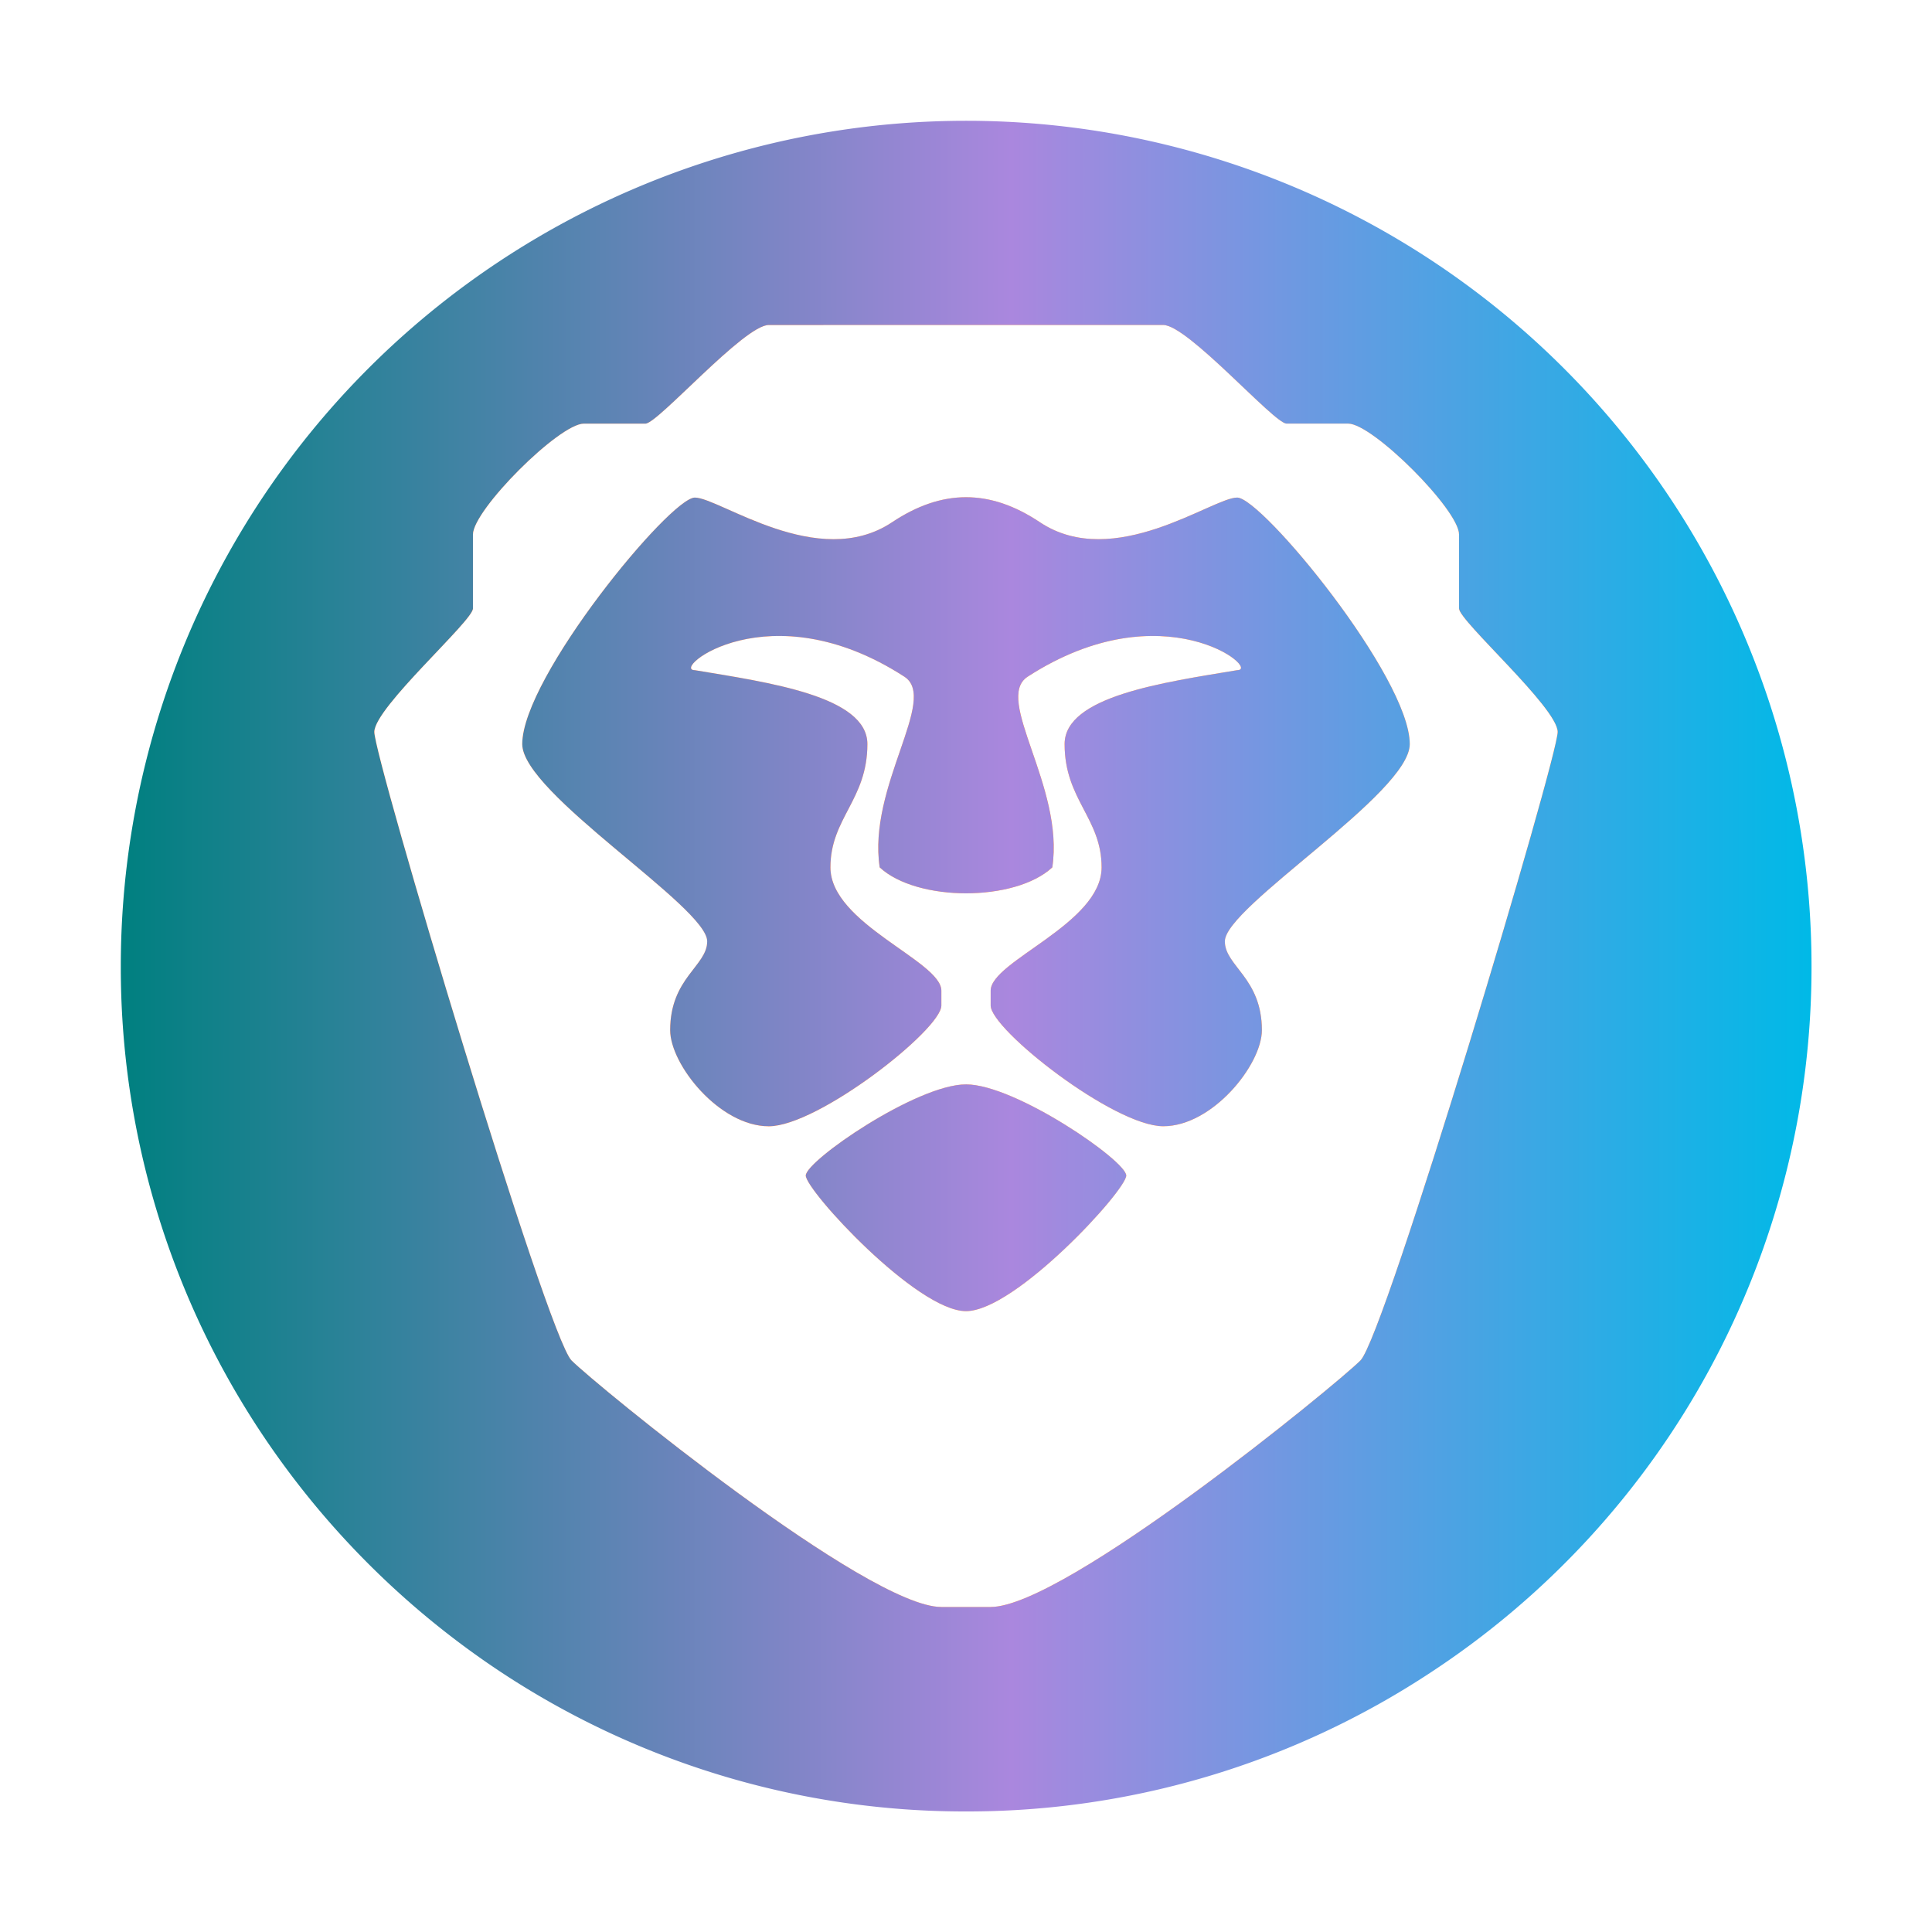<svg xmlns="http://www.w3.org/2000/svg" xmlns:xlink="http://www.w3.org/1999/xlink" width="48" height="48"><defs><linearGradient id="a"><stop offset="0" style="stop-color:teal;stop-opacity:1"/><stop offset=".527" style="stop-color:#aa87de;stop-opacity:1"/><stop offset="1" style="stop-color:#00b9e7;stop-opacity:1"/></linearGradient><linearGradient xlink:href="#a" id="b" x1="2.197" x2="18.072" y1="7.843" y2="7.843" gradientUnits="userSpaceOnUse"/><filter id="c" width="1.125" height="1.115" x="-.062" y="-.058" color-interpolation-filters="sRGB"><feGaussianBlur stdDeviation="1.094"/></filter></defs><path d="M18.072 7.843a7.92 7.92 0 0 1-3.597 6.646q-.383.251-.795.457a7.9 7.9 0 0 1-3.546.834 7.9 7.9 0 0 1-4.341-1.291 8 8 0 0 1-2.308-2.31 7.9 7.9 0 0 1-1.288-4.336 7.937 7.937 0 1 1 15.875 0z" style="fill:url(#b);fill-opacity:1" transform="matrix(2.646 0 0 2.646 -2.812 3.251)"/><path fill="#f04b00" d="M25 9.25c-.875 0-3.937 3.5-4.375 3.5h-2.187c-.875 0-3.938 3.063-3.938 3.938v2.625c0 .437-3.48 3.5-3.5 4.375S17.125 45.126 18 46c.875.873 10.5 8.75 13.125 8.75h1.75C35.5 54.75 45.125 46.874 46 46c.875-.876 7.018-21.438 7-22.313-.02-.87-3.5-3.937-3.5-4.375v-2.625c0-.875-3.062-3.937-3.937-3.937h-2.188c-.437 0-3.5-3.5-4.375-3.5zm7 6.111c.875 0 1.74.3 2.625.889 2.625 1.75 6.125-.875 7-.875s6.125 6.375 6.125 8.75c0 1.75-6.562 5.775-6.562 7 0 .875 1.312 1.297 1.312 3.152 0 1.223-1.75 3.41-3.5 3.41s-6.128-3.434-6.125-4.285v-.527c0-1.05 3.938-2.373 3.938-4.375 0-1.75-1.313-2.398-1.313-4.375 0-1.701 3.5-2.188 6.125-2.625.875 0-2.625-2.88-7.437.232-1.219.788 1.312 3.901.874 6.768-.656.612-1.858.92-3.062.92-1.202 0-2.406-.308-3.062-.92-.438-2.867 2.093-5.98.875-6.768C25 18.621 21.5 21.5 22.375 21.5c2.625.437 6.125.924 6.125 2.625 0 1.977-1.312 2.625-1.312 4.375 0 2.002 3.937 3.325 3.937 4.375v.527c.004.85-4.375 4.285-6.125 4.285s-3.5-2.186-3.5-3.41c0-1.857 1.313-2.277 1.313-3.152 0-1.225-6.563-5.25-6.563-7 0-2.375 5.25-8.75 6.125-8.75s4.375 2.625 7 .875c.886-.59 1.753-.889 2.625-.889m0 20.84c1.75 0 5.688 2.712 5.688 3.237S33.75 44.25 32 44.25s-5.687-4.287-5.687-4.812S30.25 36.2 32 36.2" filter="url(#c)" transform="matrix(.7 0 0 .7 1.6 1.6)"/><path fill="#fff" d="M19.1 8.075c-.613 0-2.756 2.45-3.063 2.45h-1.531c-.613 0-2.756 2.144-2.756 2.756v1.838c0 .306-2.437 2.45-2.45 3.062-.014.613 4.287 15.007 4.9 15.619.612.612 7.35 6.125 9.187 6.125h1.225c1.838 0 8.575-5.513 9.188-6.125s4.912-15.007 4.9-15.619c-.013-.608-2.45-2.756-2.45-3.062V13.28c0-.612-2.144-2.756-2.756-2.756h-1.531c-.307 0-2.45-2.45-3.063-2.45zm4.9 4.278c.612 0 1.218.209 1.837.622 1.838 1.225 4.288-.613 4.9-.613s4.288 4.463 4.288 6.125c0 1.225-4.594 4.043-4.594 4.9 0 .613.92.909.92 2.207 0 .856-1.226 2.387-2.45 2.387-1.226 0-4.29-2.404-4.288-3v-.369c0-.735 2.756-1.66 2.756-3.062 0-1.225-.919-1.679-.919-3.063 0-1.19 2.45-1.531 4.288-1.837.612 0-1.838-2.016-5.206.162-.853.552.918 2.731.612 4.738-.46.428-1.3.644-2.144.644-.841 0-1.684-.216-2.144-.644-.306-2.007 1.466-4.186.613-4.738-3.369-2.178-5.819-.162-5.206-.162 1.837.306 4.287.646 4.287 1.837 0 1.384-.918 1.838-.918 3.063 0 1.401 2.756 2.327 2.756 3.062v.37c.002.595-3.063 3-4.288 3s-2.45-1.532-2.45-2.388c0-1.3.92-1.594.92-2.207 0-.857-4.595-3.675-4.595-4.9 0-1.662 3.676-6.125 4.288-6.125s3.063 1.838 4.9.613c.62-.413 1.228-.622 1.838-.622zm0 14.588c1.225 0 3.981 1.898 3.981 2.265S25.225 32.575 24 32.575s-3.981-3.001-3.981-3.369c0-.367 2.756-2.265 3.981-2.265"/></svg>